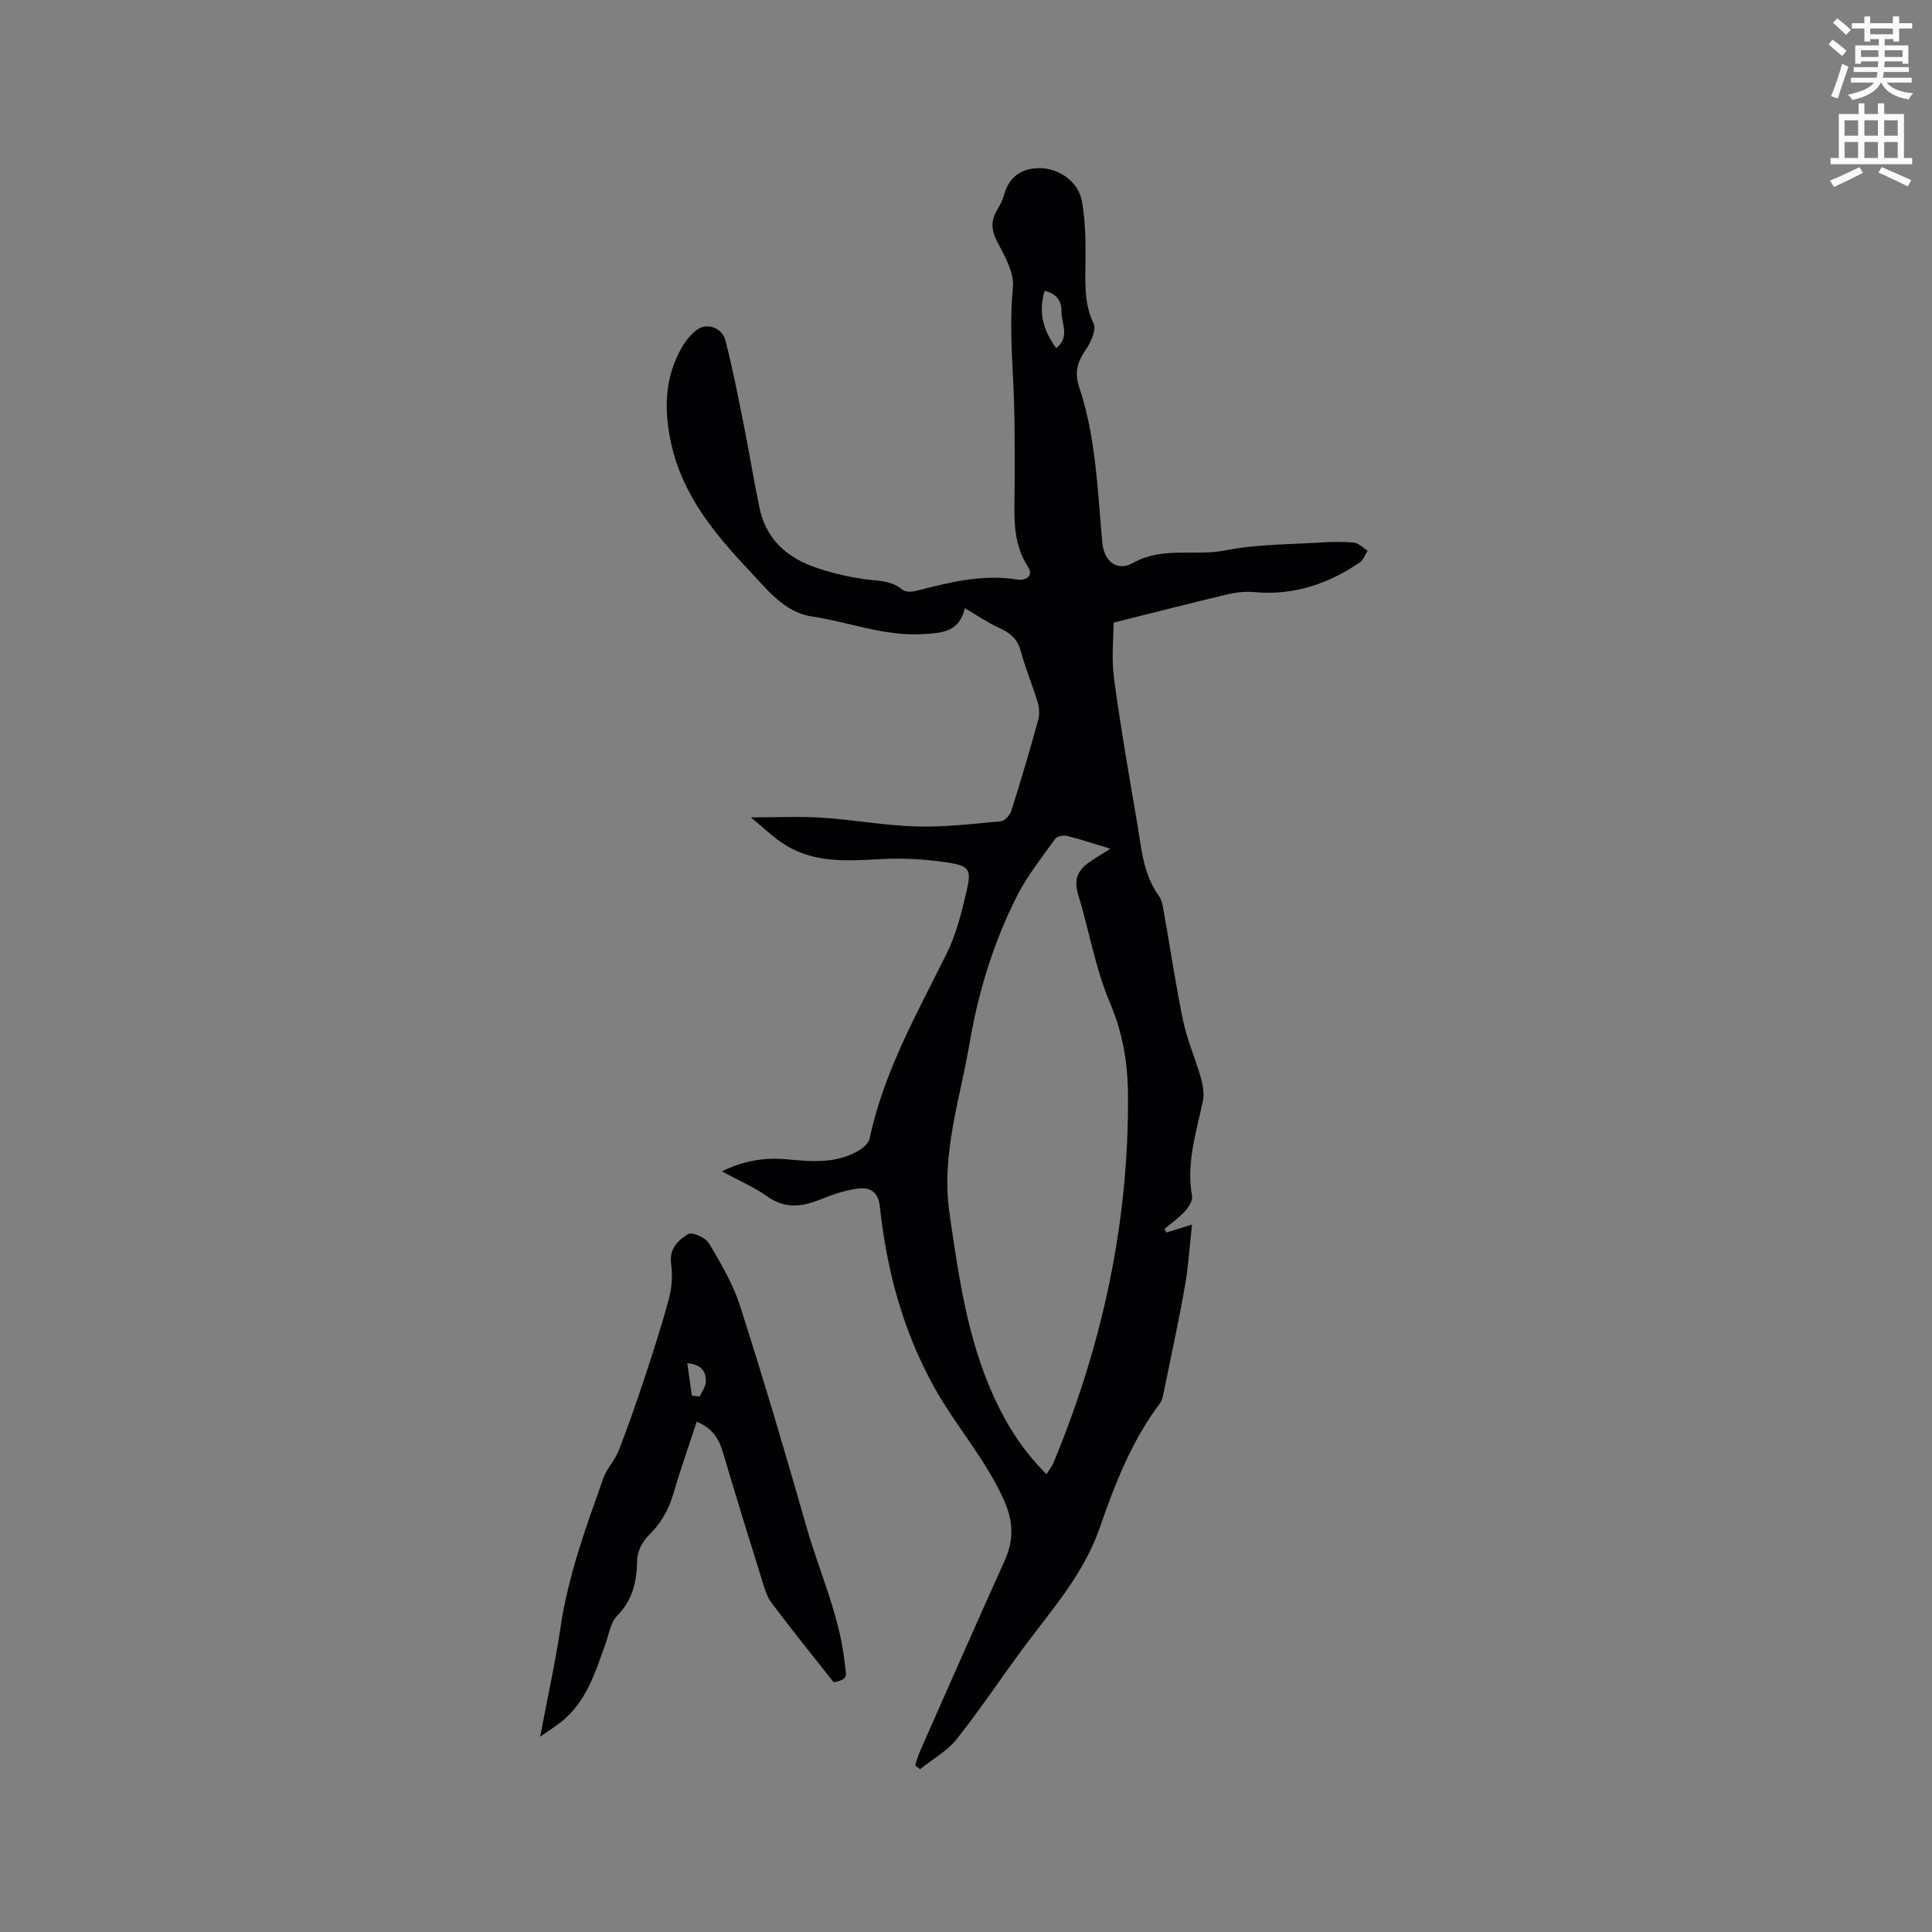<svg enable-background="new 0 0 400 400" viewBox="0 0 400 400" xmlns="http://www.w3.org/2000/svg"><rect x="0" y="0" width="400" height="400" fill="#808080" stroke="none"/><path d="m378.6 9.2.8-1c.9.7 1.9 1.4 2.9 2.3l-.9 1.1c-1.1-.9-2-1.7-2.8-2.4zm.5 10.7c.9-2.1 1.6-4.3 2.3-6.7.4.2.8.4 1.3.6-.7 2.1-1.5 4.3-2.2 6.6zm.4-15.2.9-.9c1 .8 2 1.6 2.8 2.4l-1 1c-1-.9-1.9-1.8-2.7-2.5zm12.5-1.3h1.2v1.4h2.7v1.1h-2.7v2.7h-1.2v-.5h-1.8v1.3h4.9v3.8h-1.2v-.5h-3.7c0 .4-.1.9-.1 1.2h5.1v1h-5.2c0 .5-.1.9-.2 1.2h6v1h-5.2c1.1 1.3 2.9 2 5.5 2.2-.4.4-.7.8-.9 1.3-2.9-.5-4.8-1.6-5.7-3.5h-.1c-.8 1.7-2.7 2.9-5.9 3.6-.2-.4-.6-.8-.9-1.1 2.8-.6 4.6-1.4 5.4-2.5h-4.8v-1h5.3c.1-.3.2-.7.2-1.2h-4.9v-1h5c0-.4 0-.8.1-1.2h-3.6v.5h-1.2v-3.8h4.9v-1.3h-1.8v.5h-1.2v-2.7h-2.6v-1.1h2.6v-1.4h1.2v1.4h4.7v-1.4zm-6.7 8.4h3.6c0-.4 0-.9 0-1.4h-3.6zm1.9-4.7h4.7v-1.2h-4.7zm6.7 3.3h-3.7v1.4h3.7z" fill="#fafbfc"/><path d="m384.7 21.4h1.3v2.2h2.8v-2.2h1.3v2.2h4.1v9.1h1.7v1.3h-16.9v-1.3h1.7v-9.1h4.1v-2.2zm.3 13.2.7 1.2c-1.8.9-3.8 1.9-6 2.9-.2-.4-.5-.8-.8-1.3 2.4-1 4.4-2 6.1-2.8zm-3.1-6.5h2.8v-3.2h-2.8zm0 4.6h2.8v-3.3h-2.8zm4.1-4.6h2.8v-3.2h-2.8zm0 4.6h2.8v-3.3h-2.8zm3.6 1.9c2.1.9 4.1 1.8 6.1 2.7l-.7 1.3c-2.2-1.1-4.2-2-6.1-2.9zm3.3-9.7h-2.8v3.2h2.8zm-2.8 7.8h2.8v-3.3h-2.8z" fill="#fafbfc"/><g fill="#010104"><path d="m149.45 242.52c4.47-2.19 8.78-2.91 13.3-2.51 5.19.47 10.41 1.01 15.16-1.87.9-.55 1.96-1.52 2.15-2.46 2.91-13.78 9.8-25.86 15.95-38.28 1.99-4.02 3.09-8.54 4.12-12.95 1.01-4.34.58-5.17-3.72-5.84-4.65-.73-9.47-1.01-14.17-.74-7.18.41-14.25.87-20.52-3.5-1.95-1.36-3.7-3.02-6.27-5.14 5.61 0 10.19-.24 14.74.06 6.55.44 13.06 1.64 19.61 1.82 5.79.16 11.61-.54 17.39-1.07.81-.07 1.9-1.25 2.18-2.13 1.98-6.26 3.84-12.55 5.59-18.88.31-1.13.2-2.53-.14-3.68-1.07-3.54-2.53-6.98-3.48-10.55-.68-2.56-2.26-3.79-4.51-4.82-2.35-1.08-4.51-2.56-7.15-4.1.44-.13.12-.11.1-.02-1.13 4.95-4.55 5.22-8.98 5.44-7.92.4-15.14-2.55-22.71-3.67-5.81-.86-9.47-5.82-13.3-9.87-7.01-7.44-13.43-15.33-15.77-25.68-1.59-7.03-1.53-13.9 2.25-20.31.78-1.33 1.85-2.63 3.08-3.53 1.99-1.46 5.15-.41 5.83 2.21 1.49 5.72 2.61 11.53 3.77 17.33 1.17 5.81 2.1 11.66 3.32 17.46 1.26 6.02 5.25 9.88 10.8 11.96 3.44 1.29 7.09 2.14 10.73 2.69 2.81.43 5.65.17 8.06 2.22.62.53 2.05.43 2.99.18 6.78-1.74 13.54-3.44 20.64-2.32 1.98.31 3.57-.73 2.32-2.66-3.38-5.23-2.75-10.92-2.74-16.63.01-7.4.07-14.81-.32-22.19-.33-6.35-.65-12.61-.04-19 .28-2.99-1.63-6.4-3.17-9.29-1.3-2.44-1.48-4.43-.1-6.72.6-.99 1.15-2.06 1.45-3.17 1-3.7 3.62-5.45 7.17-5.5 4.22-.06 8.2 2.84 8.93 6.81.7 3.82.77 7.78.76 11.69-.01 4.65-.47 9.21 1.67 13.7.61 1.28-.58 3.88-1.63 5.4-1.7 2.45-2.37 4.71-1.39 7.63 3.52 10.46 3.81 21.43 4.82 32.28.36 3.91 3.04 6.09 6.35 4.23 6.2-3.48 12.87-1.33 19.23-2.61 6.26-1.26 12.79-1.19 19.21-1.6 2.43-.16 4.89-.22 7.3.01.99.09 1.9 1.08 2.84 1.66-.53.83-.87 1.92-1.62 2.43-6.57 4.48-13.74 6.9-21.83 6.15-1.84-.17-3.78.04-5.59.47-7.67 1.82-15.3 3.78-23.56 5.85 0 3.17-.46 7.41.09 11.52 1.35 10.05 3.1 20.05 4.81 30.05.88 5.18 1.23 10.53 4.5 15.04.53.73.75 1.76.91 2.69 1.37 7.71 2.5 15.46 4.09 23.12.83 3.99 2.53 7.79 3.65 11.73.44 1.55.77 3.33.45 4.86-1.36 6.51-3.49 12.88-2.25 19.72.17.94-.71 2.31-1.47 3.14-1.25 1.36-2.8 2.45-4.22 3.65.12.25.23.5.35.75 1.49-.46 2.98-.92 5.33-1.64-.49 4.42-.73 8.58-1.45 12.65-1.31 7.39-2.91 14.74-4.41 22.1-.17.81-.36 1.72-.84 2.35-5.83 7.73-9.28 16.67-12.39 25.65-3.22 9.29-9.46 16.42-15.17 24.02-4.89 6.5-9.36 13.33-14.41 19.7-2 2.53-5.07 4.22-7.65 6.29-.33-.27-.66-.55-1-.82.31-.91.55-1.85.93-2.73 5.82-13.16 11.6-26.34 17.53-39.45 2-4.43 1.97-8.22-.16-12.91-3.81-8.41-9.93-15.22-14.34-23.15-6.49-11.67-9.86-24.3-11.27-37.47-.35-3.26-2.26-4.01-4.71-3.67-2.58.36-5.13 1.24-7.56 2.22-3.84 1.55-7.35 2.01-11.05-.62-2.79-1.99-6.05-3.37-9.39-5.18zm67.2 62.69c.6-.94 1.12-1.55 1.42-2.26 10.15-24.41 15.66-49.75 15.47-76.27-.05-6.62-1.07-12.78-3.73-19.05-3.04-7.14-4.32-15.02-6.61-22.5-.91-2.97-.06-4.94 2.25-6.57 1.33-.94 2.75-1.77 4.44-2.84-3.29-1-6.1-1.94-8.96-2.65-.75-.19-2.07.05-2.45.58-2.76 3.85-5.77 7.62-7.9 11.81-4.9 9.67-8.05 19.96-9.87 30.68-1.98 11.62-5.89 22.9-4.13 35.07 1.89 13.02 3.69 26 9.24 38.09 2.63 5.76 5.98 11.09 10.83 15.91zm2.03-233.13c2.95-2.38 1.02-5.18 1.09-7.62.06-2.12-1.03-3.72-3.5-4.22-1.28 4.3-.4 7.99 2.41 11.84z"/><path d="m144.25 294.35c-1.71 5.22-3.43 10.1-4.89 15.06-.98 3.34-2.6 6.09-5.13 8.54-1.27 1.24-2.3 3.38-2.32 5.13-.05 4.42-.93 8.2-4.18 11.5-1.35 1.37-1.67 3.79-2.37 5.76-2.11 5.88-3.93 11.93-9.07 16.08-1.22.98-2.55 1.81-4.46 3.15 1.53-8.08 3.15-15.37 4.24-22.75 1.58-10.66 5.27-20.68 8.83-30.74.73-2.05 2.42-3.75 3.21-5.79 1.95-5.01 3.71-10.1 5.4-15.2 1.79-5.42 3.56-10.85 5.02-16.37.6-2.25.73-4.77.42-7.08-.43-3.16 1.5-4.93 3.55-6.14.83-.49 3.6.75 4.29 1.91 2.46 4.15 4.98 8.43 6.44 12.99 4.86 15.2 9.4 30.51 13.78 45.86 2.65 9.28 6.79 18.15 7.86 27.88.31 2.84.98 3.49-2.26 4.16-4.28-5.43-8.68-10.86-12.87-16.44-1.04-1.39-1.52-3.24-2.05-4.95-2.7-8.67-5.41-17.33-7.95-26.04-.86-2.93-2.22-5.19-5.49-6.52zm-1-5.39c.54.06 1.08.12 1.62.18.45-1.04 1.26-2.09 1.28-3.14.02-1.85-.71-3.48-3.86-3.77.35 2.46.66 4.59.96 6.73z"/></g></svg>